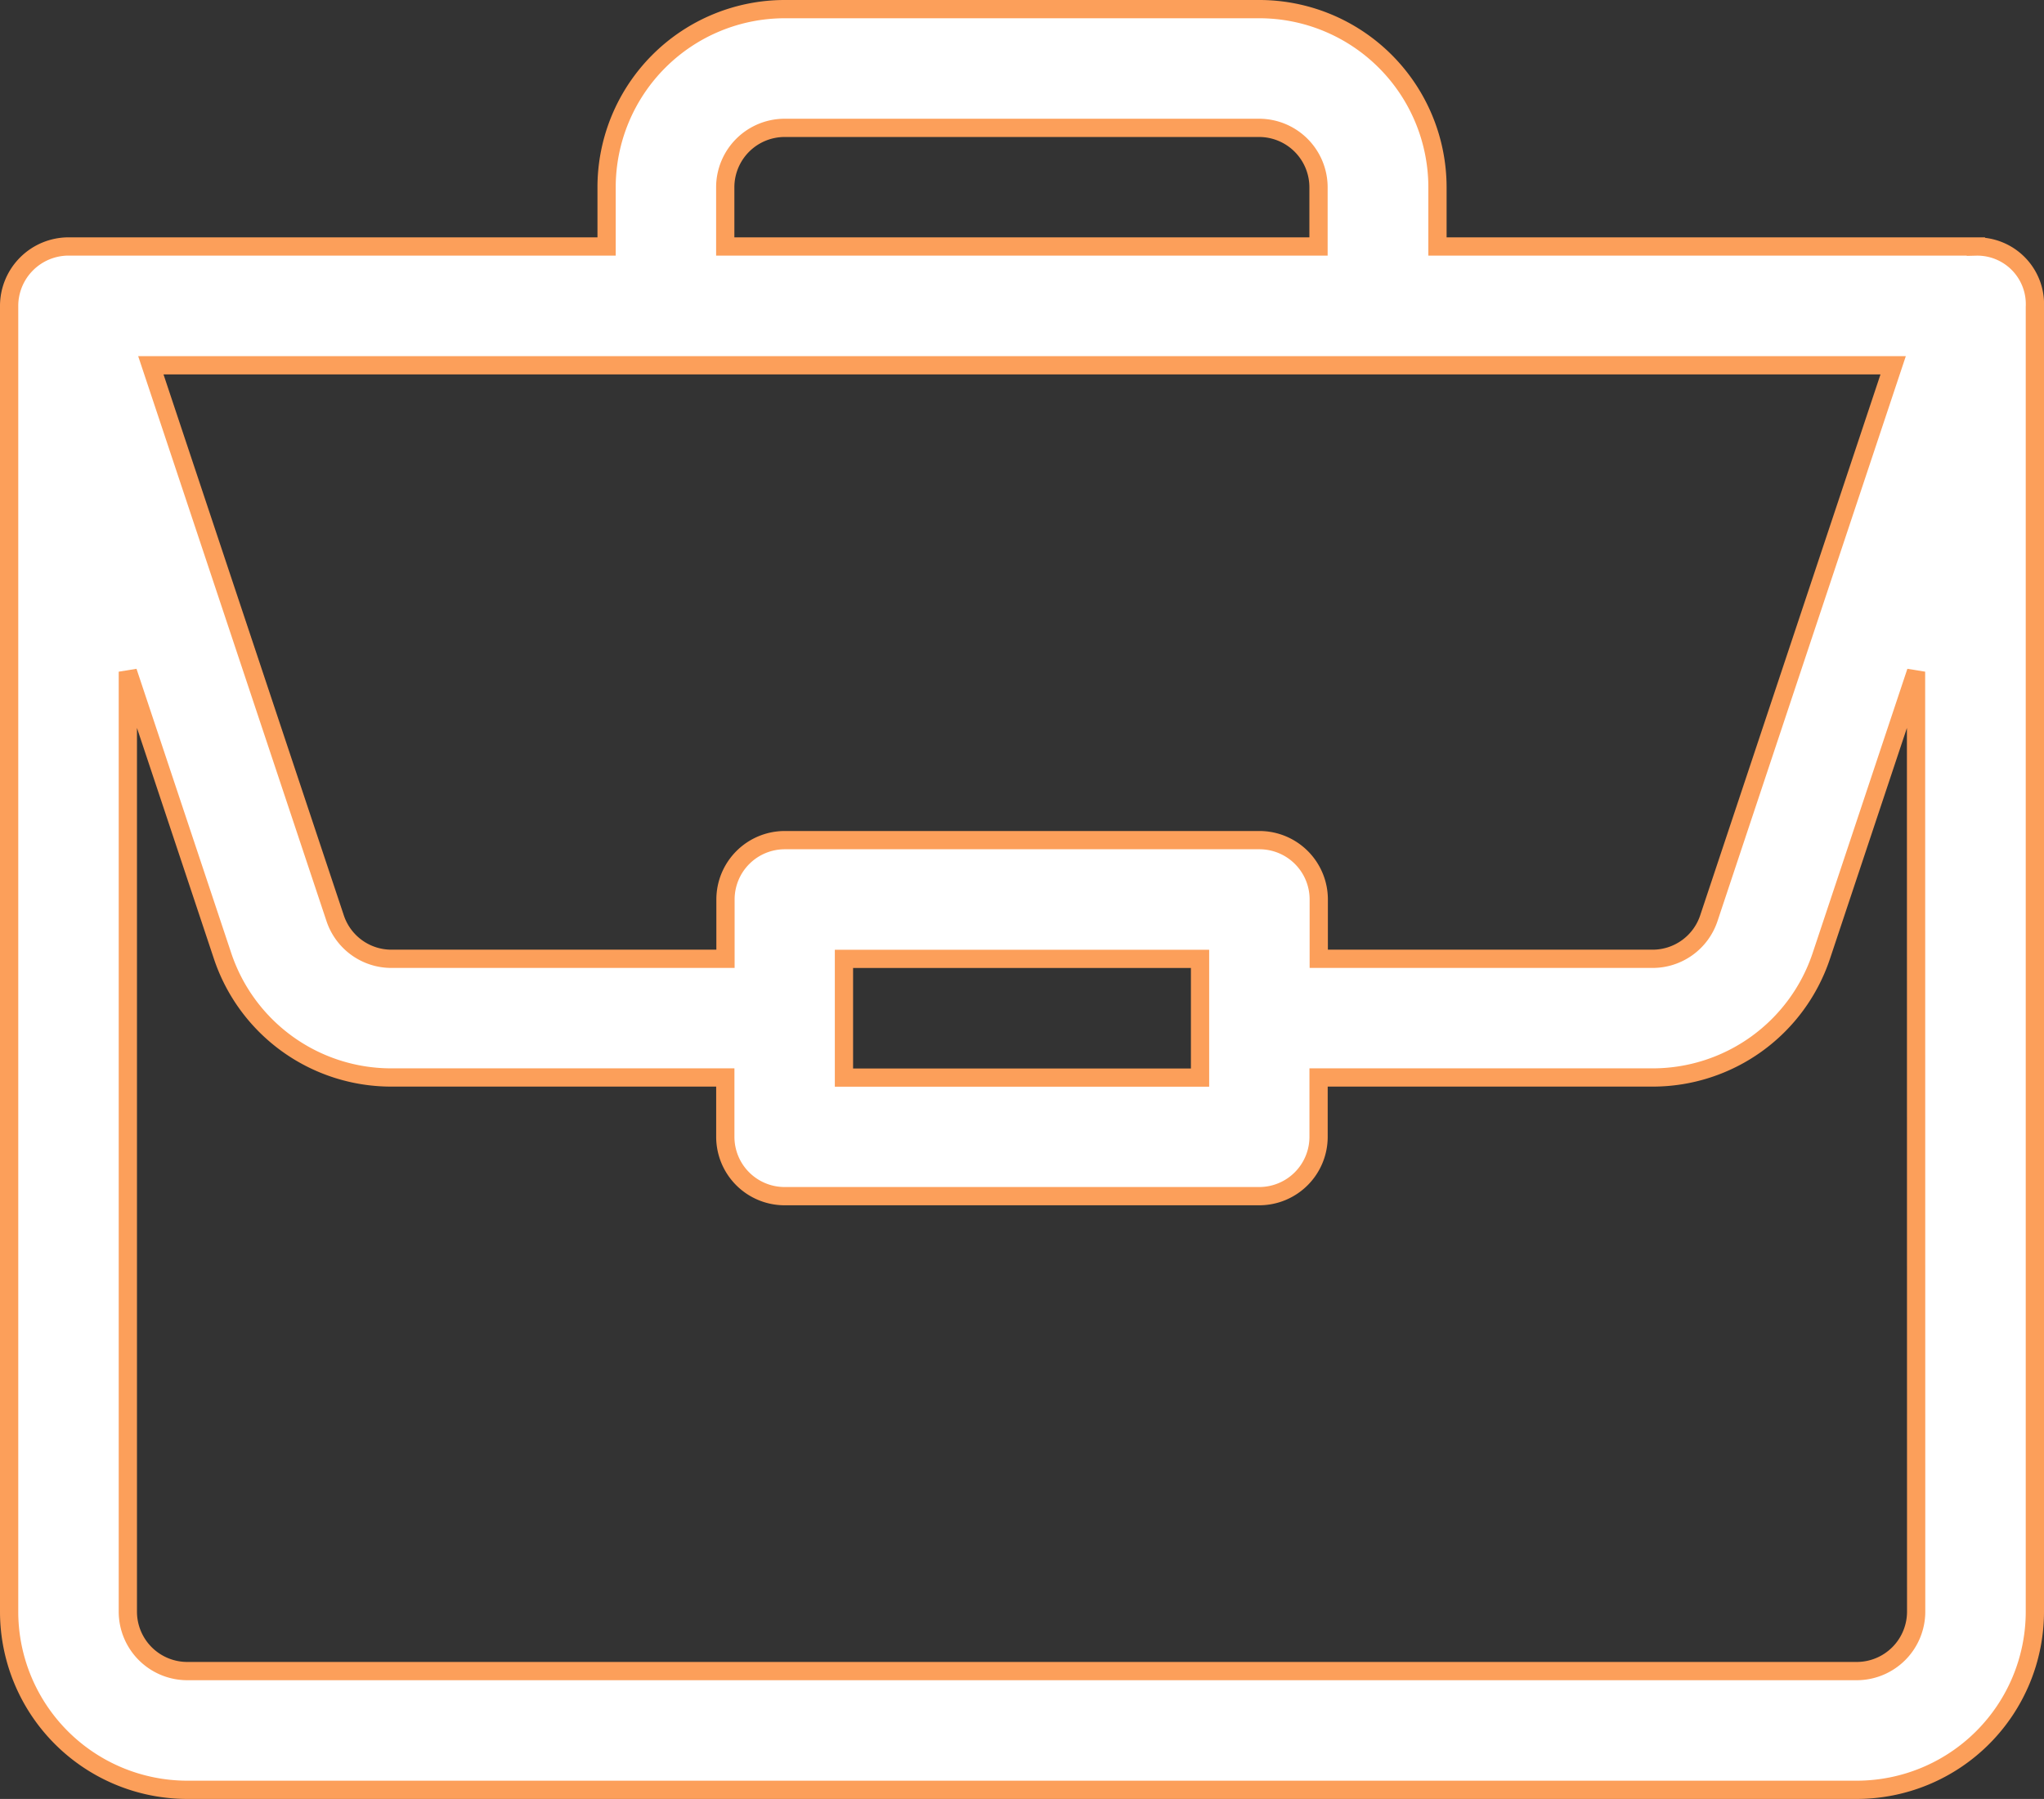 <svg xmlns="http://www.w3.org/2000/svg" width="33.592" height="29.56" viewBox="0 0 33.592 29.56"><rect x="0" y="0" width="33.592" height="29.56" fill="#333333" stroke="none"/><defs><style>.a{fill:#fff;stroke:#fc9f5a;stroke-width:0.3px;}</style></defs><path class="a" d="M32.323,3.9H23.474V2.926A2.929,2.929,0,0,0,20.548,0h-7.8A2.929,2.929,0,0,0,9.819,2.926V3.9H.976A.978.978,0,0,0,0,4.877V26.334A2.929,2.929,0,0,0,2.926,29.26h27.44a2.929,2.929,0,0,0,2.926-2.926V4.893a.947.947,0,0,0-.969-.992ZM11.769,2.926a.977.977,0,0,1,.975-.975h7.8a.977.977,0,0,1,.975.975V3.9H11.769ZM30.963,5.852l-3.029,9.086a.974.974,0,0,1-.925.667H21.523V14.63a.975.975,0,0,0-.975-.975h-7.8a.975.975,0,0,0-.975.975v.975H6.283a.974.974,0,0,1-.925-.667L2.329,5.852ZM19.572,15.606v1.951H13.72V15.606ZM31.341,26.334a.977.977,0,0,1-.975.975H2.926a.977.977,0,0,1-.975-.975V10.887l1.556,4.668a2.922,2.922,0,0,0,2.776,2h5.487v.975a.975.975,0,0,0,.975.975h7.8a.975.975,0,0,0,.975-.975v-.975h5.487a2.922,2.922,0,0,0,2.776-2l1.556-4.668Zm0,0" transform="translate(0.15 0.15)"/></svg>
